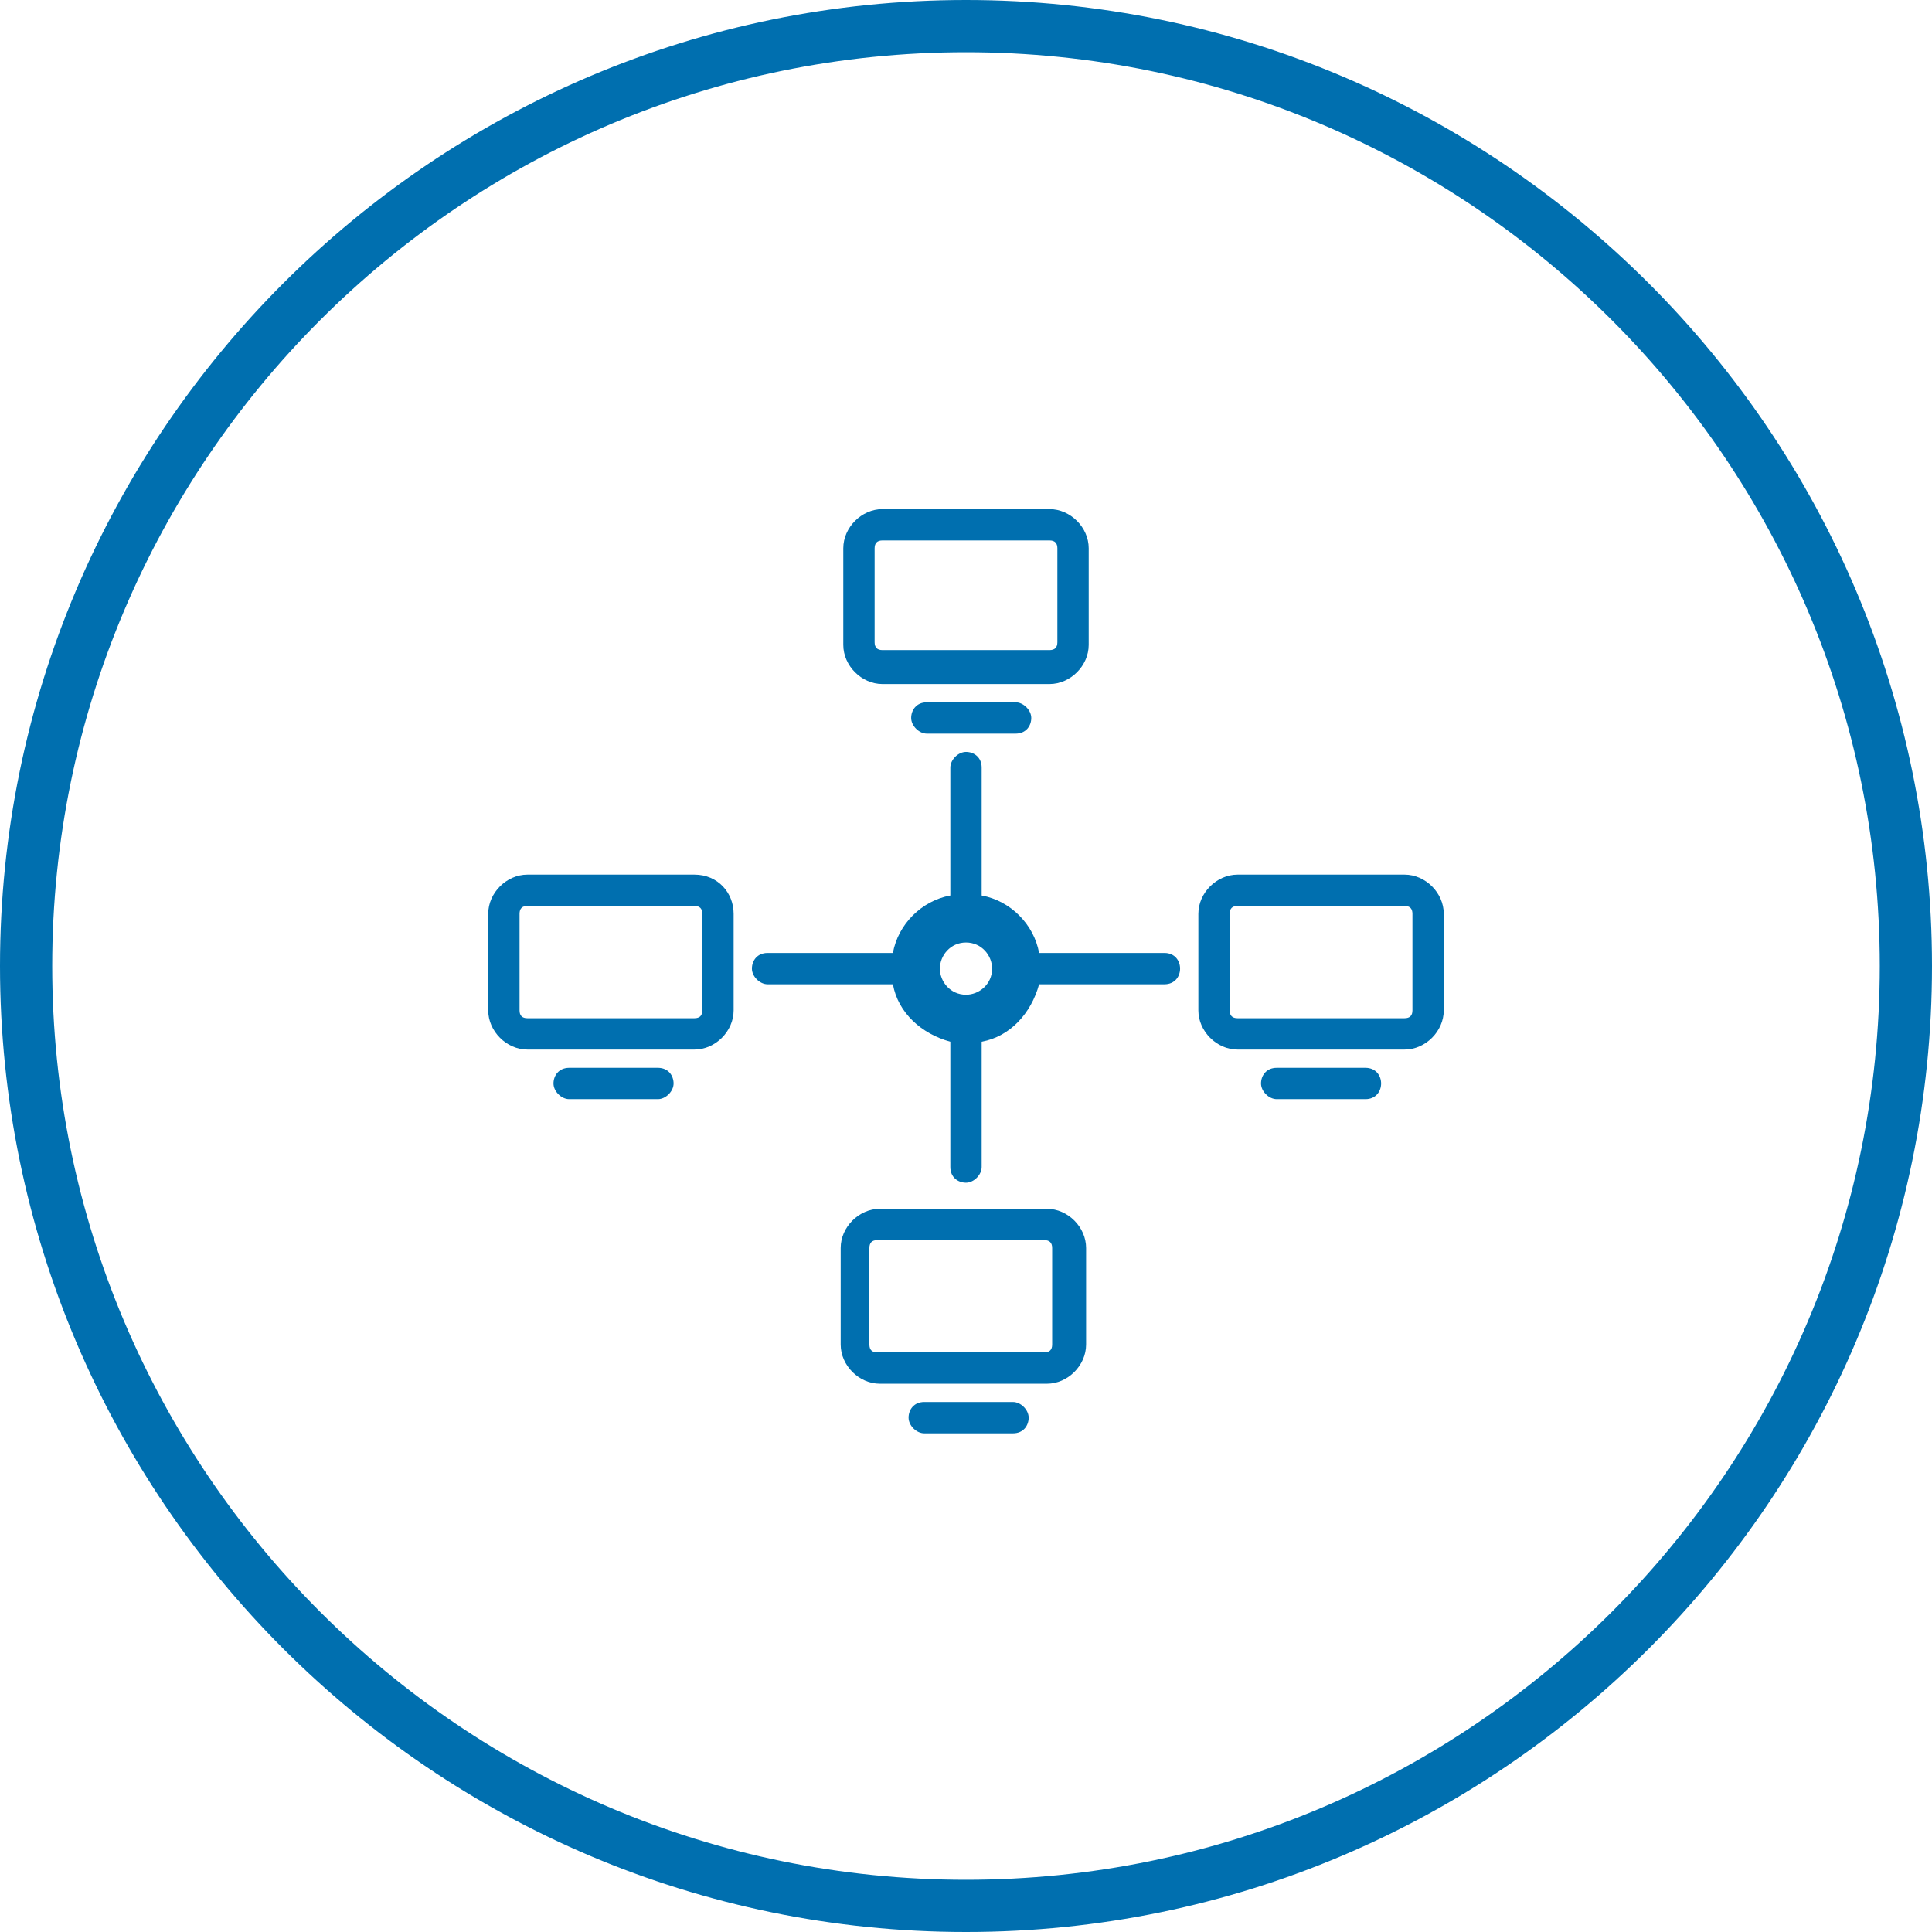 <?xml version="1.0" encoding="utf-8"?>
<!-- Generator: Adobe Illustrator 21.0.2, SVG Export Plug-In . SVG Version: 6.00 Build 0)  -->
<svg version="1.1" id="Layer_1" xmlns="http://www.w3.org/2000/svg" xmlns:xlink="http://www.w3.org/1999/xlink" x="0px" y="0px"
	 viewBox="0 0 74 74" style="enable-background:new 0 0 74 74;" xml:space="preserve">
<style type="text/css">
	.st0{fill:#006FAF;}
</style>
<title>Cloud &amp;amp; Infrastructure Services</title>
<path class="st0" d="M37,74C16.6,74,0,57.4,0,37C0,16.6,16.6,0,37,0c20.4,0,37,16.6,37,37C74,57.4,57.4,74,37,74z M37,2
	C17.7,2,2,17.7,2,37s15.7,35,35,35s35-15.7,35-35S56.3,2,37,2z"/>
<g>
	<path class="st0" d="M38.8,53.7h-3.4c-0.4,0-0.6,0.3-0.6,0.6s0.3,0.6,0.6,0.6h3.4c0.4,0,0.6-0.3,0.6-0.6S39.1,53.7,38.8,53.7z"/>
	<path class="st0" d="M40.1,46.3h-6.4c-0.8,0-1.5,0.7-1.5,1.5v3.7c0,0.8,0.7,1.5,1.5,1.5h6.4c0.8,0,1.5-0.7,1.5-1.5v-3.7
		C41.6,47,40.9,46.3,40.1,46.3z M33.3,47.8c0-0.2,0.1-0.3,0.3-0.3h6.4c0.2,0,0.3,0.1,0.3,0.3v3.7c0,0.2-0.1,0.3-0.3,0.3h-6.4
		c-0.2,0-0.3-0.1-0.3-0.3V47.8z"/>
	<path class="st0" d="M35.5,26.9c-0.4,0-0.6,0.3-0.6,0.6s0.3,0.6,0.6,0.6h3.4c0.4,0,0.6-0.3,0.6-0.6s-0.3-0.6-0.6-0.6H35.5z"/>
	<path class="st0" d="M33.8,26.2h6.4c0.8,0,1.5-0.7,1.5-1.5V21c0-0.8-0.7-1.5-1.5-1.5h-6.4c-0.8,0-1.5,0.7-1.5,1.5v3.7
		C32.3,25.5,33,26.2,33.8,26.2z M40.5,24.6c0,0.2-0.1,0.3-0.3,0.3h-6.4c-0.2,0-0.3-0.1-0.3-0.3V21c0-0.2,0.1-0.3,0.3-0.3h6.4
		c0.2,0,0.3,0.1,0.3,0.3V24.6z"/>
	<path class="st0" d="M52.3,40.9h-3.4c-0.4,0-0.6,0.3-0.6,0.6s0.3,0.6,0.6,0.6h3.4c0.4,0,0.6-0.3,0.6-0.6S52.7,40.9,52.3,40.9z"/>
	<path class="st0" d="M53.8,33.5h-6.4c-0.8,0-1.5,0.7-1.5,1.5v3.7c0,0.8,0.7,1.5,1.5,1.5h6.4c0.8,0,1.5-0.7,1.5-1.5V35
		C55.3,34.2,54.6,33.5,53.8,33.5z M47.1,35c0-0.2,0.1-0.3,0.3-0.3h6.4c0.2,0,0.3,0.1,0.3,0.3v3.7c0,0.2-0.1,0.3-0.3,0.3h-6.4
		c-0.2,0-0.3-0.1-0.3-0.3V35z"/>
	<path class="st0" d="M25.2,40.9h-3.4c-0.4,0-0.6,0.3-0.6,0.6s0.3,0.6,0.6,0.6h3.4c0.3,0,0.6-0.3,0.6-0.6
		C25.8,41.2,25.6,40.9,25.2,40.9z"/>
	<path class="st0" d="M26.6,33.5h-6.4c-0.8,0-1.5,0.7-1.5,1.5v3.7c0,0.8,0.7,1.5,1.5,1.5h6.4c0.8,0,1.5-0.7,1.5-1.5V35
		C28.1,34.2,27.5,33.5,26.6,33.5z M19.9,35c0-0.2,0.1-0.3,0.3-0.3h6.4c0.2,0,0.3,0.1,0.3,0.3v3.7c0,0.2-0.1,0.3-0.3,0.3h-6.4
		c-0.2,0-0.3-0.1-0.3-0.3V35z"/>
	<path class="st0" d="M44.6,36.5l-4.8,0c-0.2-1.1-1.1-2-2.2-2.2v-4.9c0-0.4-0.3-0.6-0.6-0.6s-0.6,0.3-0.6,0.6v4.9
		c-1.1,0.2-2,1.1-2.2,2.2h-4.8c-0.4,0-0.6,0.3-0.6,0.6s0.3,0.6,0.6,0.6h4.8c0.2,1.1,1.1,1.9,2.2,2.2v4.8c0,0.4,0.3,0.6,0.6,0.6
		s0.6-0.3,0.6-0.6v-4.8c1.1-0.2,1.9-1.1,2.2-2.2h4.8c0.4,0,0.6-0.3,0.6-0.6S45,36.5,44.6,36.5z M37,36.1c0.6,0,1,0.5,1,1
		c0,0.6-0.5,1-1,1c-0.6,0-1-0.5-1-1C36,36.6,36.4,36.1,37,36.1z"/>
</g>
</svg>
